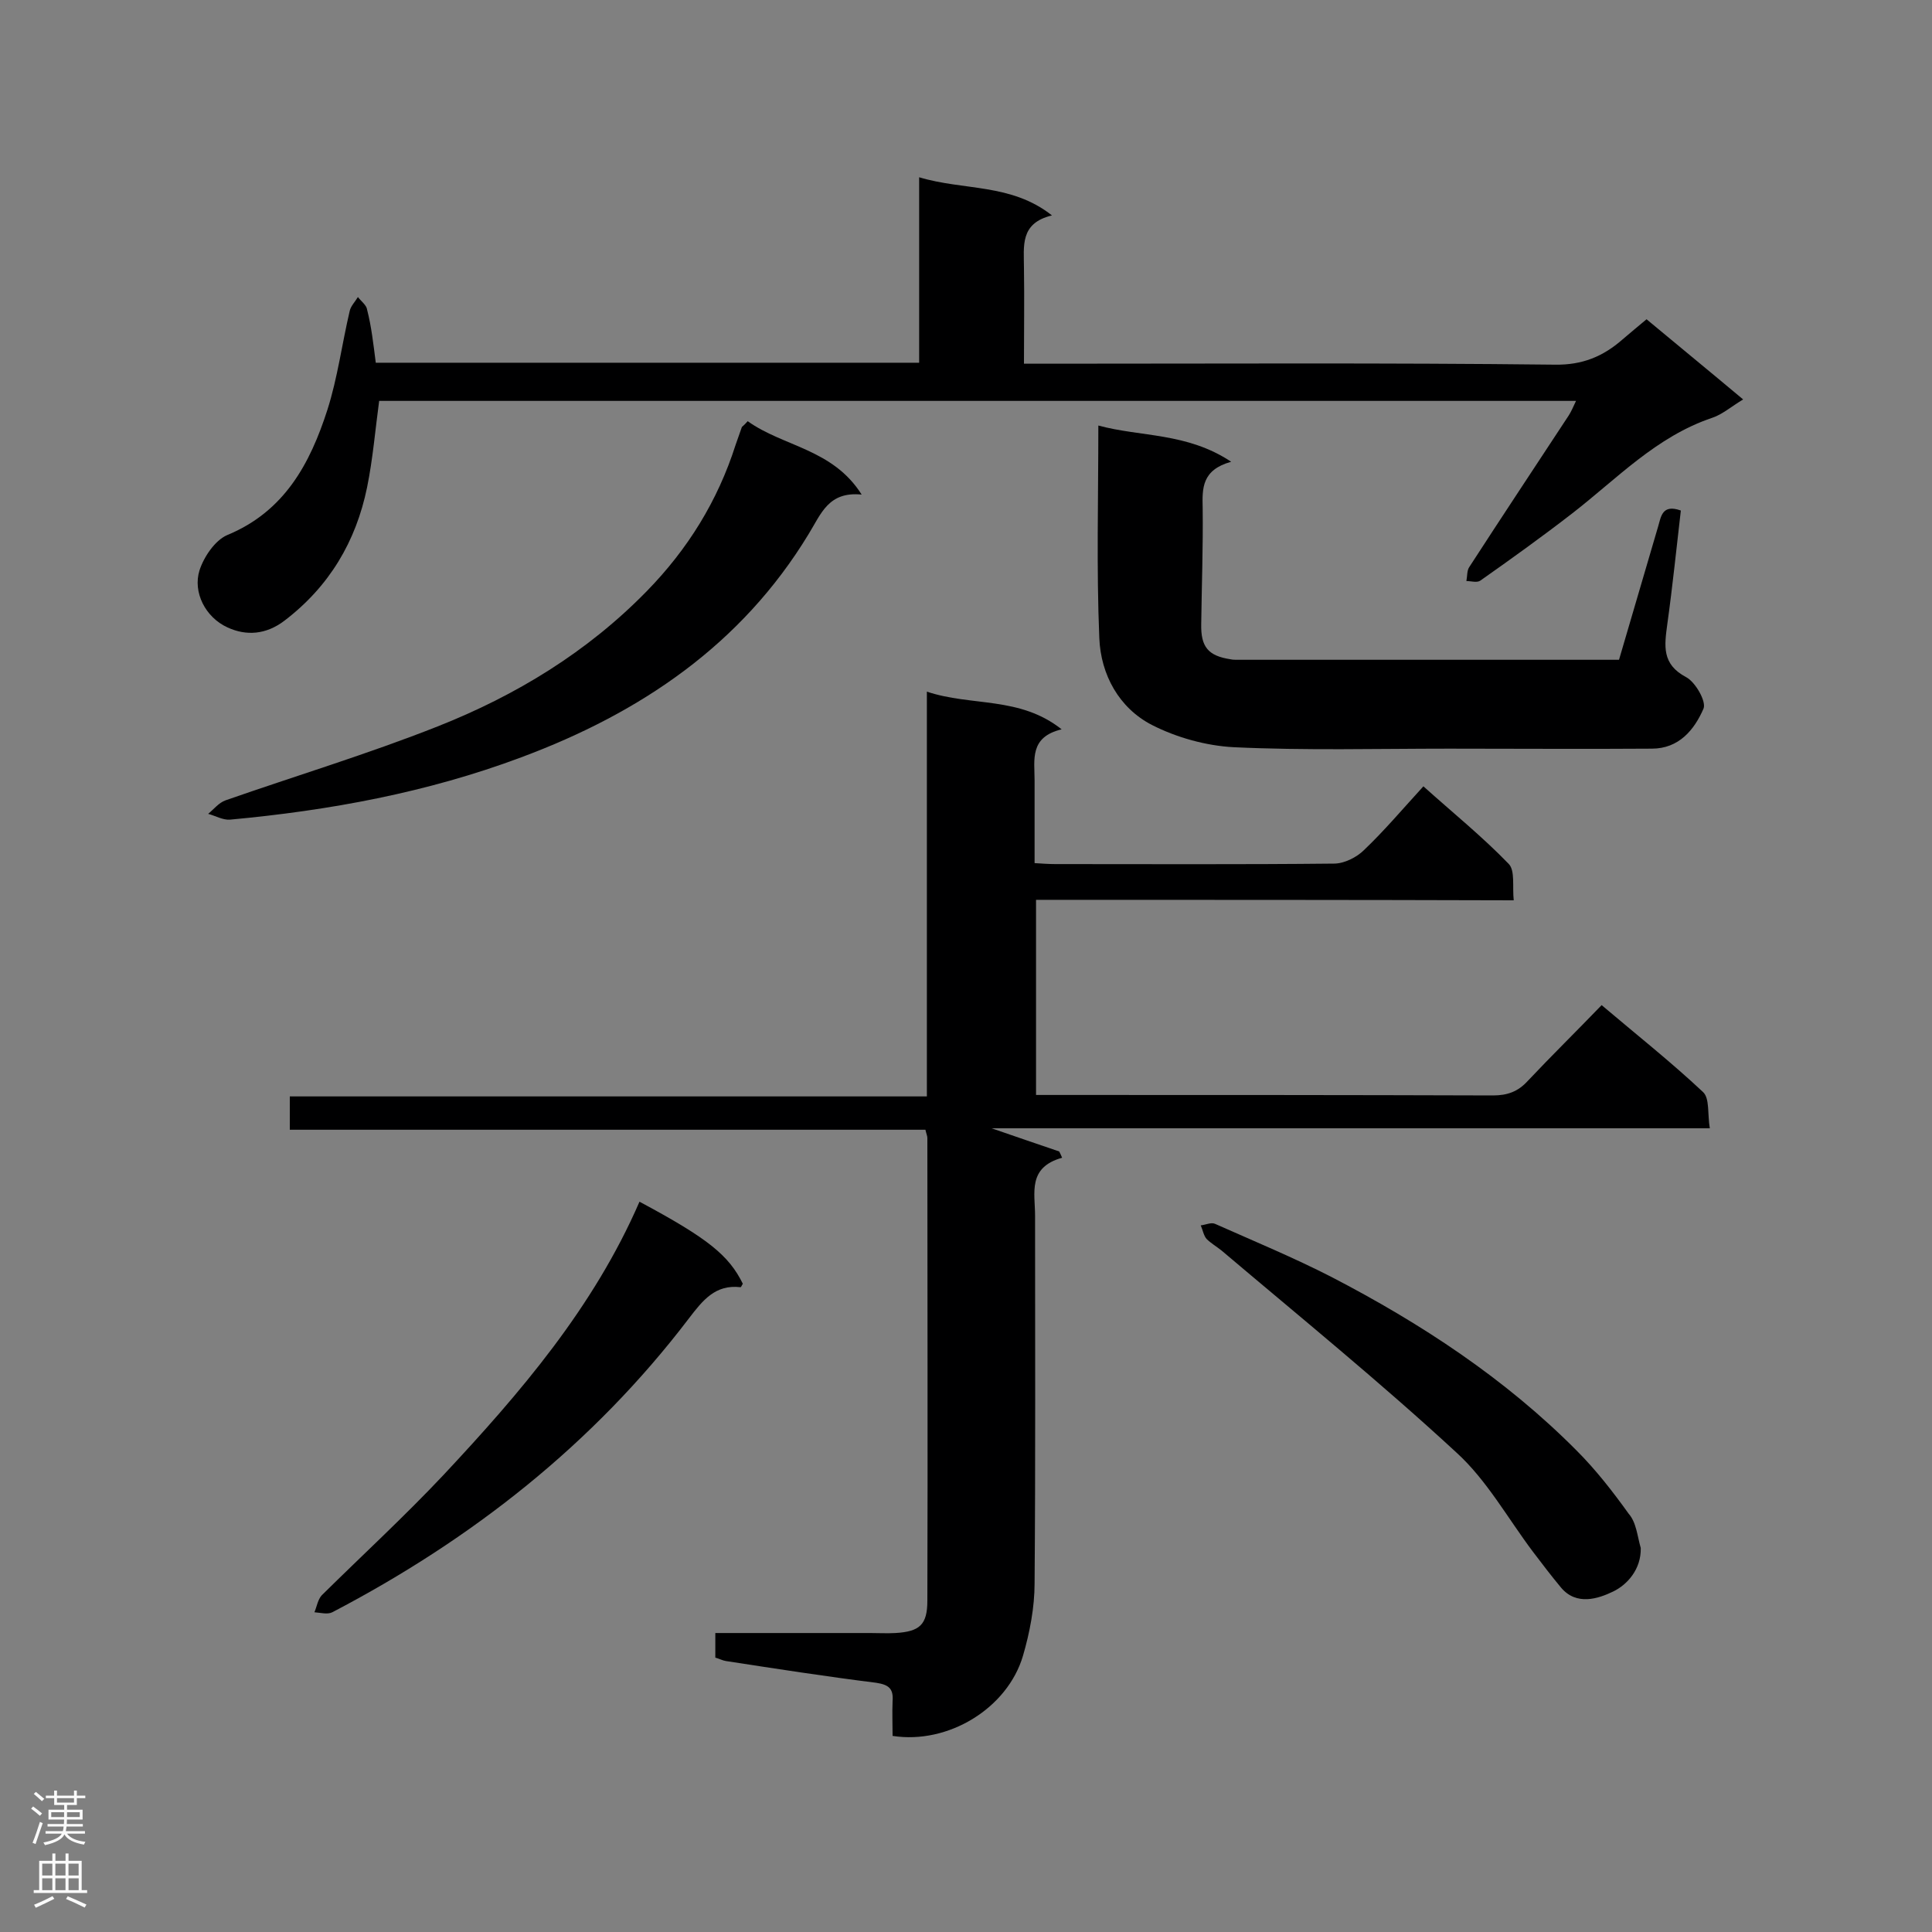 <svg enable-background="new 0 0 400 400" viewBox="0 0 400 400" xmlns="http://www.w3.org/2000/svg"><rect x="0" y="0" width="400" height="400" fill="#808080" stroke="none"/><g fill="#000001"><path d="m214.5 186.3v40.4h4.9c29.9 0 59.8 0 89.7.1 3 0 5.2-.8 7.2-3 4.9-5.2 10-10.2 15.3-15.7 7.2 6.1 14.4 11.8 21 18 1.4 1.3.9 4.6 1.4 7.5-49.7 0-98.9 0-148.7 0 5.2 1.8 9.6 3.3 14 4.8.2.4.4.8.6 1.3-7.2 2-5.6 7.3-5.6 12 0 25.4.1 50.7-.1 76.1 0 5-1 10.2-2.4 15-3.2 10.9-15.5 18.4-27 16.6 0-2.4-.1-4.8 0-7.2.2-2.6-.8-3.4-3.4-3.8-10.4-1.3-20.7-2.9-31.1-4.5-.7-.1-1.4-.5-2.2-.7 0-1.6 0-3.1 0-5.1h32.1c1.7 0 3.5.1 5.2 0 5-.3 6.6-1.7 6.6-6.7.1-31.9 0-63.9 0-95.8 0-.4-.2-.8-.4-1.7-43.7 0-87.5 0-131.6 0 0-2.4 0-4.4 0-6.9h131.9c0-27.9 0-55.4 0-83.8 9.3 3.1 19.2.9 27.9 7.8-6.7 1.6-5.6 6.3-5.6 10.6v17.1c1.6.1 3 .2 4.3.2 19.2 0 38.5.1 57.7-.1 2.1 0 4.7-1.3 6.2-2.8 4.2-4 8-8.5 12.3-13.2 6 5.4 12.2 10.4 17.7 16.1 1.3 1.4.7 4.7 1 7.5-33-.1-65.8-.1-98.9-.1z"/><path d="m77.8 75.1h112.5c0-12.6 0-25.1 0-38.4 9.3 2.8 19 1.2 27.5 7.9-6.7 1.6-5.8 6.4-5.8 10.9.1 6.4 0 12.8 0 19.8h5.4c34.8 0 69.7-.2 104.5.2 5.7.1 10-1.7 14-5.2 1.5-1.3 3.1-2.6 5-4.2 6.6 5.5 13.2 10.9 20 16.6-2.5 1.5-4.3 3.1-6.4 3.8-11.6 3.9-19.7 12.6-29 19.8-6.2 4.8-12.6 9.4-19 13.9-.7.5-1.9.1-2.9.1.2-1 .1-2.2.6-2.9 6.8-10.5 13.7-20.9 20.6-31.4.5-.8.9-1.7 1.5-3-82.9 0-165.3 0-247.8 0-.8 5.9-1.3 12-2.5 17.9-2.3 11.2-7.8 20.5-17.1 27.6-3.8 2.9-7.9 3.2-11.8 1.4-4.6-2.1-7.2-7.3-5.8-11.8.9-2.8 3.2-6.2 5.7-7.3 11.9-4.9 17.2-14.8 20.8-26 2.1-6.6 3-13.6 4.6-20.4.2-1 1.1-1.9 1.7-2.9.7.9 1.8 1.7 1.9 2.6.9 3.5 1.3 7.1 1.8 11z"/><path d="m254.9 95.6c-6.1 1.7-6 5.5-5.9 9.6.1 8-.2 16-.3 24-.1 4.7 1.4 6.6 6.1 7.3.4.1.9.1 1.3.1h79.1c2.7-9.2 5.4-18.4 8.1-27.6.6-2 .8-4.7 4.7-3.3-.9 7.7-1.7 15.6-2.8 23.5-.6 4.5-1.2 8.3 3.9 11 1.9 1 4.2 5 3.6 6.5-1.9 4.4-5.1 8.3-10.7 8.3-14 .1-28 0-42 0-14.9 0-29.8.4-44.6-.3-5.7-.3-11.8-2-16.9-4.6-6.8-3.5-10.6-10.4-10.9-18-.6-14.4-.2-28.8-.2-44 8.8 2.4 18.3 1.4 27.5 7.5z"/><path d="m154.8 87.2c7.4 5.3 17.6 5.7 23.6 15.2-6.9-.7-8.4 4-11 8.2-13.9 22.9-34.8 37-59.5 46.2-19.5 7.3-39.7 11-60.3 12.9-1.5.1-3-.8-4.5-1.2 1.2-1 2.2-2.3 3.6-2.8 14.6-5.1 29.5-9.6 43.9-15.3 16.2-6.4 31-15.4 43.3-28 8.5-8.7 14.7-18.7 18.4-30.3.4-1.2.9-2.5 1.3-3.7.2-.2.5-.4 1.2-1.2z"/><path d="m132.4 248.8c14.2 7.6 18.5 11.1 21.4 17-.2.2-.3.7-.5.7-5.2-.6-7.8 2.7-10.7 6.5-19.8 26-44.9 45.7-73.8 60.8-1 .5-2.4.1-3.7 0 .5-1.2.7-2.6 1.5-3.5 8.4-8.3 17.1-16.3 25.2-24.9 15.9-17 31.1-34.7 40.6-56.6z"/><path d="m339.7 320.5c.1 4.4-2.8 7.6-5.7 9-3.1 1.5-7.6 3-10.8-.8-2-2.4-3.9-4.9-5.8-7.4-5.2-6.9-9.6-14.9-15.9-20.6-15.7-14.5-32.3-28-48.6-41.8-1-.8-2.2-1.5-3.1-2.4-.6-.7-.8-1.9-1.2-2.8 1-.1 2.2-.7 3-.3 8.1 3.6 16.3 7 24.1 11 18.5 9.6 35.9 21 50.7 35.9 4 4 7.5 8.5 10.8 13.1 1.6 1.8 1.8 4.7 2.5 7.1z"/></g><path d="m6.44 374.46.42-.45c.65.47 1.27.95 1.85 1.44l-.45.49c-.65-.56-1.25-1.06-1.82-1.48m.93 7.33-.63-.26c.55-1.36 1.05-2.8 1.52-4.33.19.1.38.19.59.27-.46 1.29-.95 2.73-1.48 4.32m-.38-10.38.44-.42c.43.34 1.01.82 1.74 1.44l-.49.49c-.53-.51-1.09-1.01-1.69-1.51m2.5.35h1.72v-1.04h.59v1.04h3.52v-1.04h.59v1.04h1.75v.53h-1.75v1.42h-2.03v.97h3.22v2.03h-3.24c0 .35-.01.66-.03.93h3.32v.53h-3.37c-.03.27-.08.58-.15.94h3.96v.53h-3.71c.67.92 1.93 1.48 3.79 1.68-.13.24-.23.44-.29.59-2.13-.38-3.48-1.08-4.04-2.12-.43.97-1.77 1.72-4.03 2.23-.09-.19-.2-.37-.33-.55 2.1-.42 3.37-1.03 3.81-1.83h-3.36v-.53h3.58c.08-.29.13-.61.16-.94h-3.33v-.53h3.39c.02-.27.04-.58.04-.93h-3.23v-2.03h3.25v-.97h-2.07v-1.42h-1.73zm1.12 3.44v1h2.65c.01-.3.02-.44.01-.4v-.25-.35zm1.19-2h3.52v-.91h-3.52zm4.71 2h-2.63v.59c0 .15-.01.28-.01.4h2.64z" fill="#fafafa"/><path d="m13.56 383.74h.63v1.52h2.72v6.07h1.13v.6h-11.06v-.6h1.13v-6.07h2.73v-1.52h.63v1.52h2.1v-1.52zm-2.69 8.83.38.56c-1.24.63-2.53 1.25-3.85 1.85-.1-.21-.21-.42-.34-.63 1.36-.55 2.63-1.15 3.81-1.78m-2.13-4.27h2.1v-2.45h-2.1zm0 3.04h2.1v-2.46h-2.1zm2.72-3.04h2.1v-2.45h-2.1zm0 3.04h2.1v-2.46h-2.1zm6.07 3.6c-1.41-.71-2.7-1.3-3.86-1.78l.35-.56c1.45.62 2.75 1.19 3.88 1.72zm-1.25-9.09h-2.1v2.45h2.1zm-2.09 5.49h2.1v-2.46h-2.1z" fill="#fafafa"/></svg>